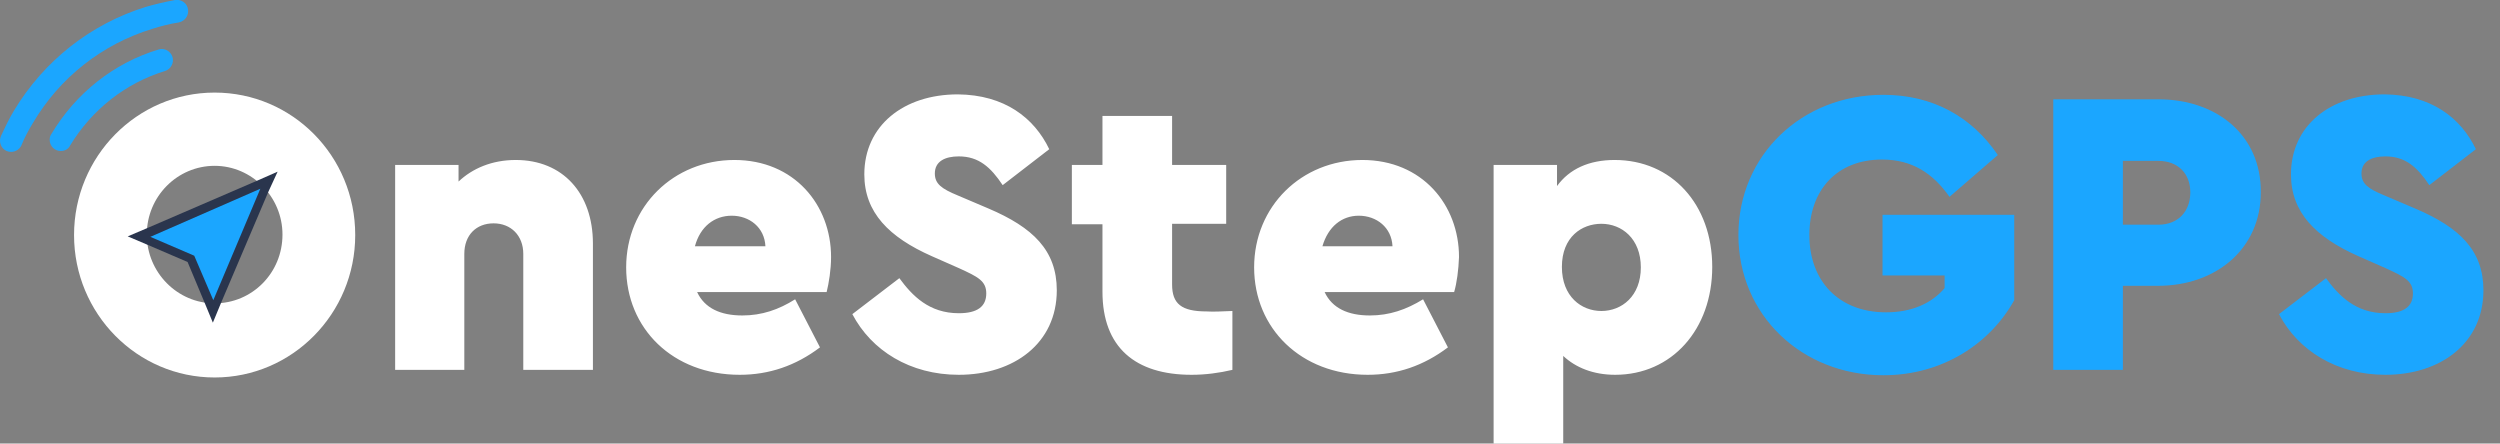 <svg width="124" height="22" viewBox="0 0 124 22" fill="none" xmlns="http://www.w3.org/2000/svg">
<rect x="0" y="0" width="124" height="22" fill="#808080" stroke="none"/>
<g clip-path="url(#clip0_8_613)">
<path d="M29.409 12.081V18.345H25.955V12.594C25.955 11.68 25.34 11.078 24.482 11.078C23.624 11.078 23.03 11.658 23.03 12.594V18.345H19.599V8.18H22.744V9.005C23.426 8.359 24.394 7.935 25.581 7.935C27.913 7.935 29.409 9.585 29.409 12.081ZM41.001 14.488H34.578C34.952 15.291 35.744 15.647 36.821 15.647C37.789 15.647 38.625 15.358 39.439 14.845L40.671 17.23C39.461 18.144 38.141 18.59 36.69 18.59C33.368 18.59 31.058 16.294 31.058 13.262C31.058 10.231 33.412 7.935 36.425 7.935C39.395 7.935 41.221 10.164 41.221 12.75C41.221 13.374 41.111 14.043 41.001 14.488ZM34.468 12.215H37.965C37.921 11.279 37.173 10.699 36.294 10.699C35.436 10.699 34.732 11.234 34.468 12.215ZM52.043 7.4L49.733 9.183C49.139 8.292 48.545 7.757 47.556 7.757C46.874 7.757 46.368 8.002 46.368 8.604C46.368 9.117 46.698 9.362 47.511 9.696L49.029 10.342C51.229 11.279 52.417 12.415 52.417 14.399C52.417 17.029 50.283 18.59 47.556 18.59C45.136 18.59 43.222 17.386 42.276 15.581L44.608 13.797C45.246 14.667 46.082 15.536 47.556 15.536C48.479 15.536 48.919 15.202 48.919 14.555C48.919 13.931 48.501 13.73 47.578 13.307L46.214 12.705C44.102 11.769 42.87 10.543 42.87 8.648C42.87 6.241 44.806 4.681 47.511 4.681C49.821 4.703 51.295 5.84 52.043 7.4ZM61.127 15.425V18.345C60.467 18.5 59.785 18.59 59.103 18.59C56.31 18.59 54.682 17.23 54.682 14.466V11.123H53.164V8.18H54.682V5.751H58.136V8.18H60.819V11.1H58.136V14.109C58.136 15.068 58.597 15.447 59.851 15.447C60.159 15.469 60.599 15.447 61.127 15.425ZM72.125 14.488H65.702C66.076 15.291 66.868 15.647 67.946 15.647C68.914 15.647 69.749 15.358 70.585 14.845L71.817 17.23C70.607 18.144 69.288 18.59 67.836 18.59C64.537 18.59 62.205 16.294 62.205 13.262C62.205 10.231 64.558 7.935 67.572 7.935C70.541 7.935 72.367 10.164 72.367 12.75C72.345 13.374 72.257 14.043 72.125 14.488ZM65.592 12.215H69.068C69.024 11.279 68.276 10.699 67.396 10.699C66.56 10.699 65.878 11.234 65.592 12.215ZM84.927 13.24C84.927 16.338 82.925 18.59 80.11 18.59C79.032 18.59 78.152 18.233 77.536 17.654V22H74.083V8.18H77.228V9.228C77.844 8.381 78.812 7.935 80.088 7.935C82.925 7.935 84.927 10.142 84.927 13.24ZM81.385 13.262C81.385 11.836 80.44 11.1 79.428 11.1C78.46 11.1 77.47 11.747 77.47 13.24C77.47 14.711 78.438 15.425 79.428 15.425C80.44 15.425 81.385 14.689 81.385 13.262Z" fill="white"/>
<path d="M99.092 7.69L96.695 9.763C95.881 8.604 94.847 7.913 93.351 7.913C91.108 7.913 89.744 9.429 89.744 11.658C89.744 13.931 91.196 15.491 93.549 15.491C94.825 15.491 95.815 15.046 96.453 14.288V13.664H93.373V10.655H99.906V14.89C98.718 17.029 96.365 18.612 93.417 18.612C89.37 18.612 86.225 15.625 86.225 11.658C86.225 7.712 89.348 4.703 93.417 4.703C95.837 4.703 97.794 5.773 99.092 7.69ZM107.055 4.926H101.842V18.345H105.295V14.176H107.033C109.936 14.176 112.136 12.326 112.136 9.54C112.158 6.709 109.958 4.926 107.055 4.926ZM107.055 11.145H105.295V7.98H107.055C108.023 7.98 108.639 8.604 108.639 9.54C108.639 10.498 108.023 11.145 107.055 11.145ZM122.804 7.4L120.494 9.183C119.901 8.292 119.307 7.757 118.317 7.757C117.635 7.757 117.129 8.002 117.129 8.604C117.129 9.117 117.459 9.362 118.273 9.696L119.791 10.342C121.99 11.279 123.178 12.415 123.178 14.399C123.178 17.029 121.044 18.59 118.317 18.59C115.897 18.59 113.984 17.386 113.038 15.581L115.369 13.797C116.007 14.667 116.843 15.536 118.317 15.536C119.241 15.536 119.681 15.202 119.681 14.555C119.681 13.931 119.263 13.73 118.339 13.307L116.975 12.705C114.863 11.769 113.632 10.543 113.632 8.648C113.632 6.241 115.567 4.681 118.273 4.681C120.582 4.703 122.056 5.84 122.804 7.4Z" fill="#1BA6FF"/>
<path d="M10.646 4.592C6.797 4.592 3.673 7.757 3.673 11.658C3.673 15.558 6.797 18.723 10.646 18.723C14.495 18.723 17.619 15.558 17.619 11.658C17.619 7.735 14.495 4.592 10.646 4.592ZM10.646 15.046C8.798 15.046 7.281 13.508 7.281 11.635C7.281 9.741 8.798 8.225 10.646 8.225C12.494 8.225 14.011 9.763 14.011 11.635C14.011 13.53 12.516 15.046 10.646 15.046Z" fill="white"/>
<path d="M9.48 12.839L6.907 11.724L13.352 8.938L10.58 15.447L9.48 12.839Z" fill="#1BA6FF"/>
<path d="M12.912 9.362L10.58 14.89L9.634 12.683L7.457 11.747L12.912 9.362ZM13.77 8.515L12.758 8.96L7.281 11.323L6.335 11.724L7.281 12.126L9.304 12.995L10.162 15.046L10.558 16.004L10.954 15.046L13.308 9.518L13.77 8.515Z" fill="#2A354D"/>
<path d="M3.013 7.489C2.706 7.489 2.464 7.244 2.464 6.932C2.464 6.821 2.486 6.732 2.552 6.642C3.761 4.614 5.653 3.121 7.875 2.452C8.161 2.363 8.468 2.541 8.556 2.831C8.644 3.121 8.468 3.433 8.183 3.522C6.225 4.124 4.553 5.439 3.475 7.222C3.387 7.4 3.211 7.489 3.013 7.489Z" fill="#1BA6FF"/>
<path d="M0.55 7.534C0.242 7.534 0 7.289 0 6.977C0 6.888 0.022 6.821 0.044 6.754C0.242 6.33 0.44 5.907 0.682 5.506C2.178 3.009 4.509 1.181 7.259 0.334C7.721 0.201 8.205 0.089 8.688 -1.16273e-05C8.996 -0.045 9.282 0.156 9.326 0.468C9.37 0.78 9.172 1.048 8.864 1.114C8.425 1.181 7.985 1.293 7.567 1.427C5.081 2.184 2.969 3.834 1.628 6.107C1.408 6.464 1.21 6.843 1.056 7.222C0.968 7.4 0.77 7.534 0.55 7.534Z" fill="#1BA6FF"/>
</g>
<defs>
<clipPath id="clip0_8_613">
<rect width="123.2" height="22" fill="white"/>
</clipPath>
</defs>
</svg>

